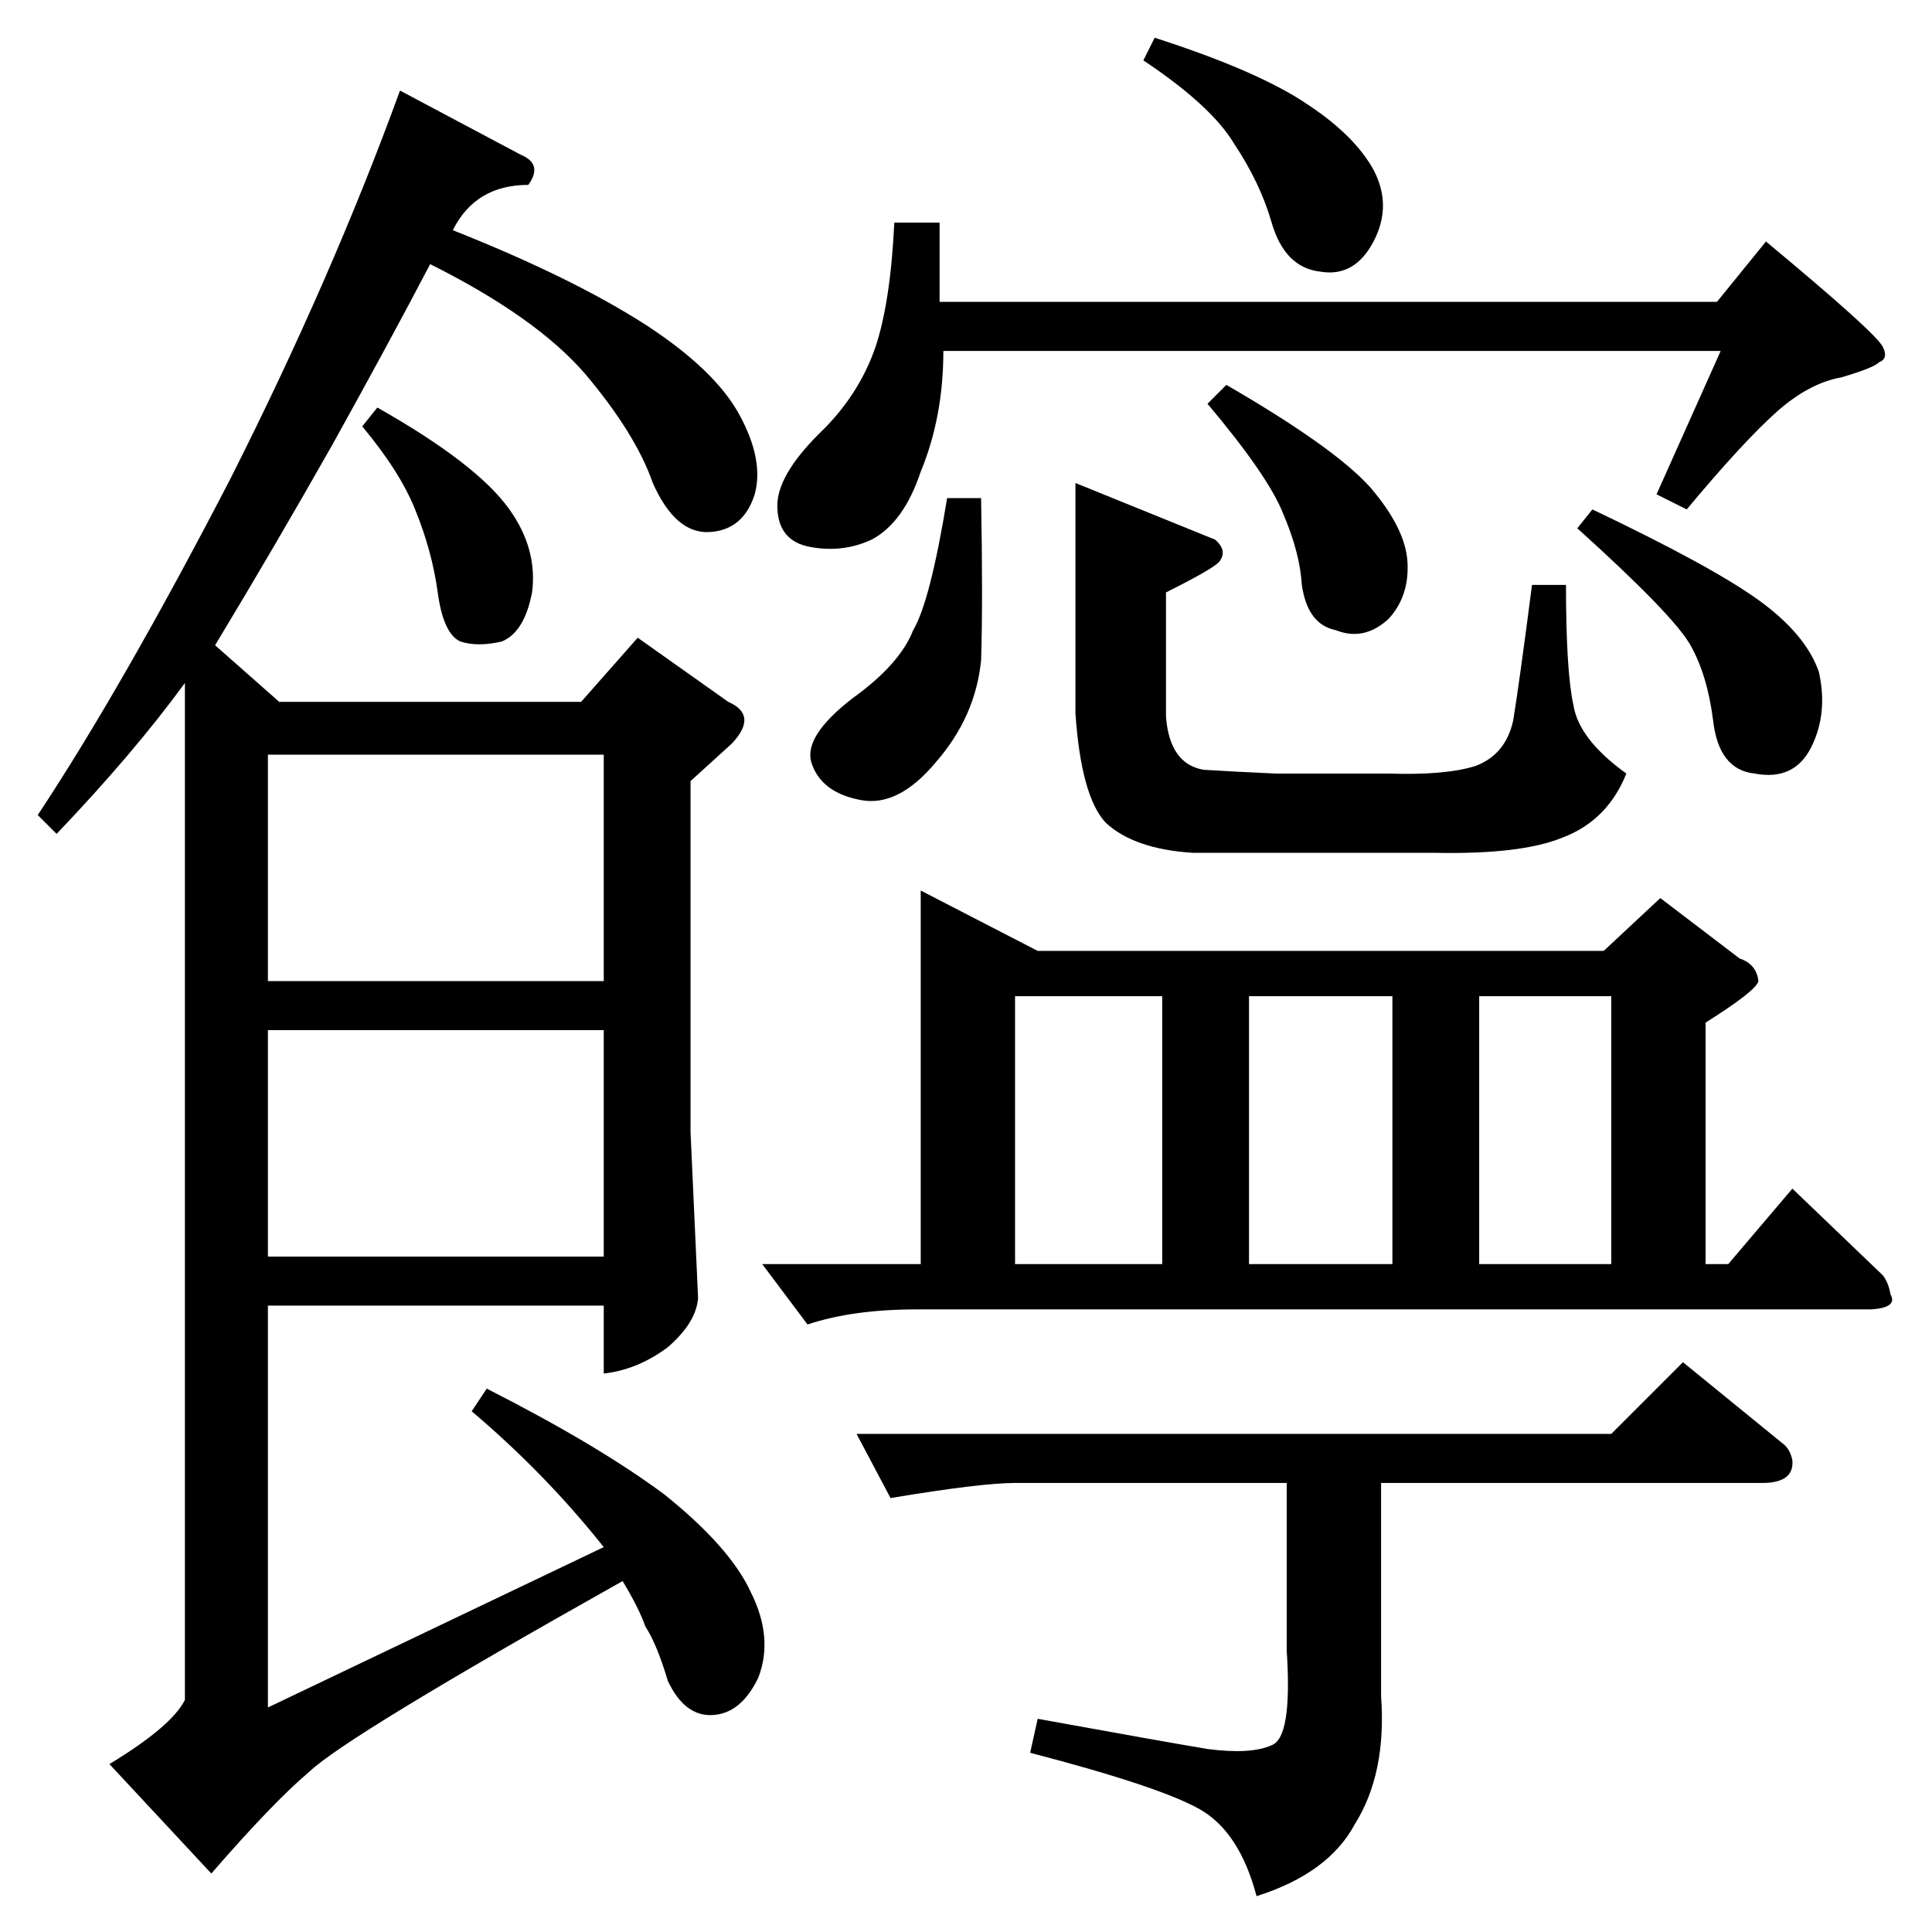 <?xml version="1.0" standalone="no"?>
<!DOCTYPE svg PUBLIC "-//W3C//DTD SVG 1.1//EN" "http://www.w3.org/Graphics/SVG/1.1/DTD/svg11.dtd" >
<svg xmlns="http://www.w3.org/2000/svg" xmlns:xlink="http://www.w3.org/1999/xlink" version="1.1" viewBox="0 -205 1024 1024">
  <g transform="matrix(1 0 0 -1 0 819)">
   <path fill="currentColor"
d="M488 552l62 -32h300l30 28l42 -32q9 -3 10 -12q-1 -5 -28 -22v-128h12l34 40l48 -46q3 -4 4 -10q4 -7 -10 -8h-506q-34 0 -58 -8l-24 32h84v198v0v0zM538 354h78v142h-78v-142v0v0zM662 354h76v142h-76v-142v0v0zM784 354h70v142h-70v-142v0v0zM454 264h400l38 38l54 -44
q3 -3 4 -8q1 -12 -16 -12h-202v-113q3 -41 -14 -68q-14 -26 -52 -38q-9 34 -30 46t-90 30l4 18q66 -12 90 -16q23 -3 34 2q11 4 8 50v89h-144q-18 0 -66 -8l-18 34v0v0zM618 710v-66q2 -25 20 -28q16 -1 38 -2h60q30 -1 46 4q16 6 20 24q3 18 10 72h18q0 -46 4 -64
q3 -18 28 -36q-10 -25 -34 -34q-22 -9 -68 -8h-128q-31 2 -46 16q-13 14 -16 58v122l74 -30q7 -6 2 -12q-4 -4 -28 -16v0v0zM606 992l6 12q56 -18 82 -36q24 -16 34 -34q10 -19 0 -38t-28 -16q-19 2 -26 26q-6 21 -20 42q-12 20 -48 44v0v0zM520 760q1 -54 0 -86
q-3 -30 -24 -54q-20 -24 -40 -20q-21 4 -26 20q-4 14 22 34q25 18 32 36q9 15 18 70h18v0v0zM844 754q63 -30 88 -48t32 -38q5 -22 -4 -40t-30 -14q-19 2 -22 28q-3 24 -12 40t-60 62l8 10v0v0zM640 810l10 10q57 -33 76 -54q19 -22 20 -40t-10 -30q-13 -12 -28 -6
q-15 3 -18 24q-1 17 -10 38q-8 20 -40 58v0v0zM474 906h24v-42h412l26 32q59 -49 62 -56q3 -6 -2 -8q-3 -3 -20 -8q-17 -3 -34 -18q-18 -16 -48 -52l-16 8l34 76h-412q0 -35 -12 -64q-9 -27 -26 -36q-15 -7 -32 -4q-18 3 -18 22q0 16 22 38q21 20 30 46q8 24 10 66v0v0z
M338 686l48 -34q16 -7 2 -22l-22 -20v-186l4 -88q-1 -13 -16 -26q-16 -12 -34 -14v36h-178v-213l178 85q-31 39 -70 72l8 12q59 -30 94 -56q35 -28 46 -52q12 -24 4 -45q-9 -19 -24 -20t-24 18q-6 20 -12 29q-3 9 -12 24q-146 -82 -166 -101q-19 -16 -52 -54l-54 58
q33 20 40 34v539q-27 -37 -68 -80l-10 10q45 68 102 178q54 107 90 206l64 -34q12 -5 4 -16q-28 0 -40 -24q63 -25 102 -50q37 -24 50 -48t8 -42q-6 -19 -24 -20t-30 26q-9 26 -36 58q-26 30 -82 58q-22 -42 -52 -96q-30 -53 -62 -106l34 -30h160l30 34v0v0zM142 624v-120
h178v120h-178v0v0zM142 478v-120h178v120h-178v0v0zM192 798l8 10q53 -30 70 -54q15 -21 12 -44q-4 -21 -16 -26q-13 -3 -22 0q-9 4 -12 26t-12 44q-8 20 -28 44v0v0z" />
  </g>

</svg>
